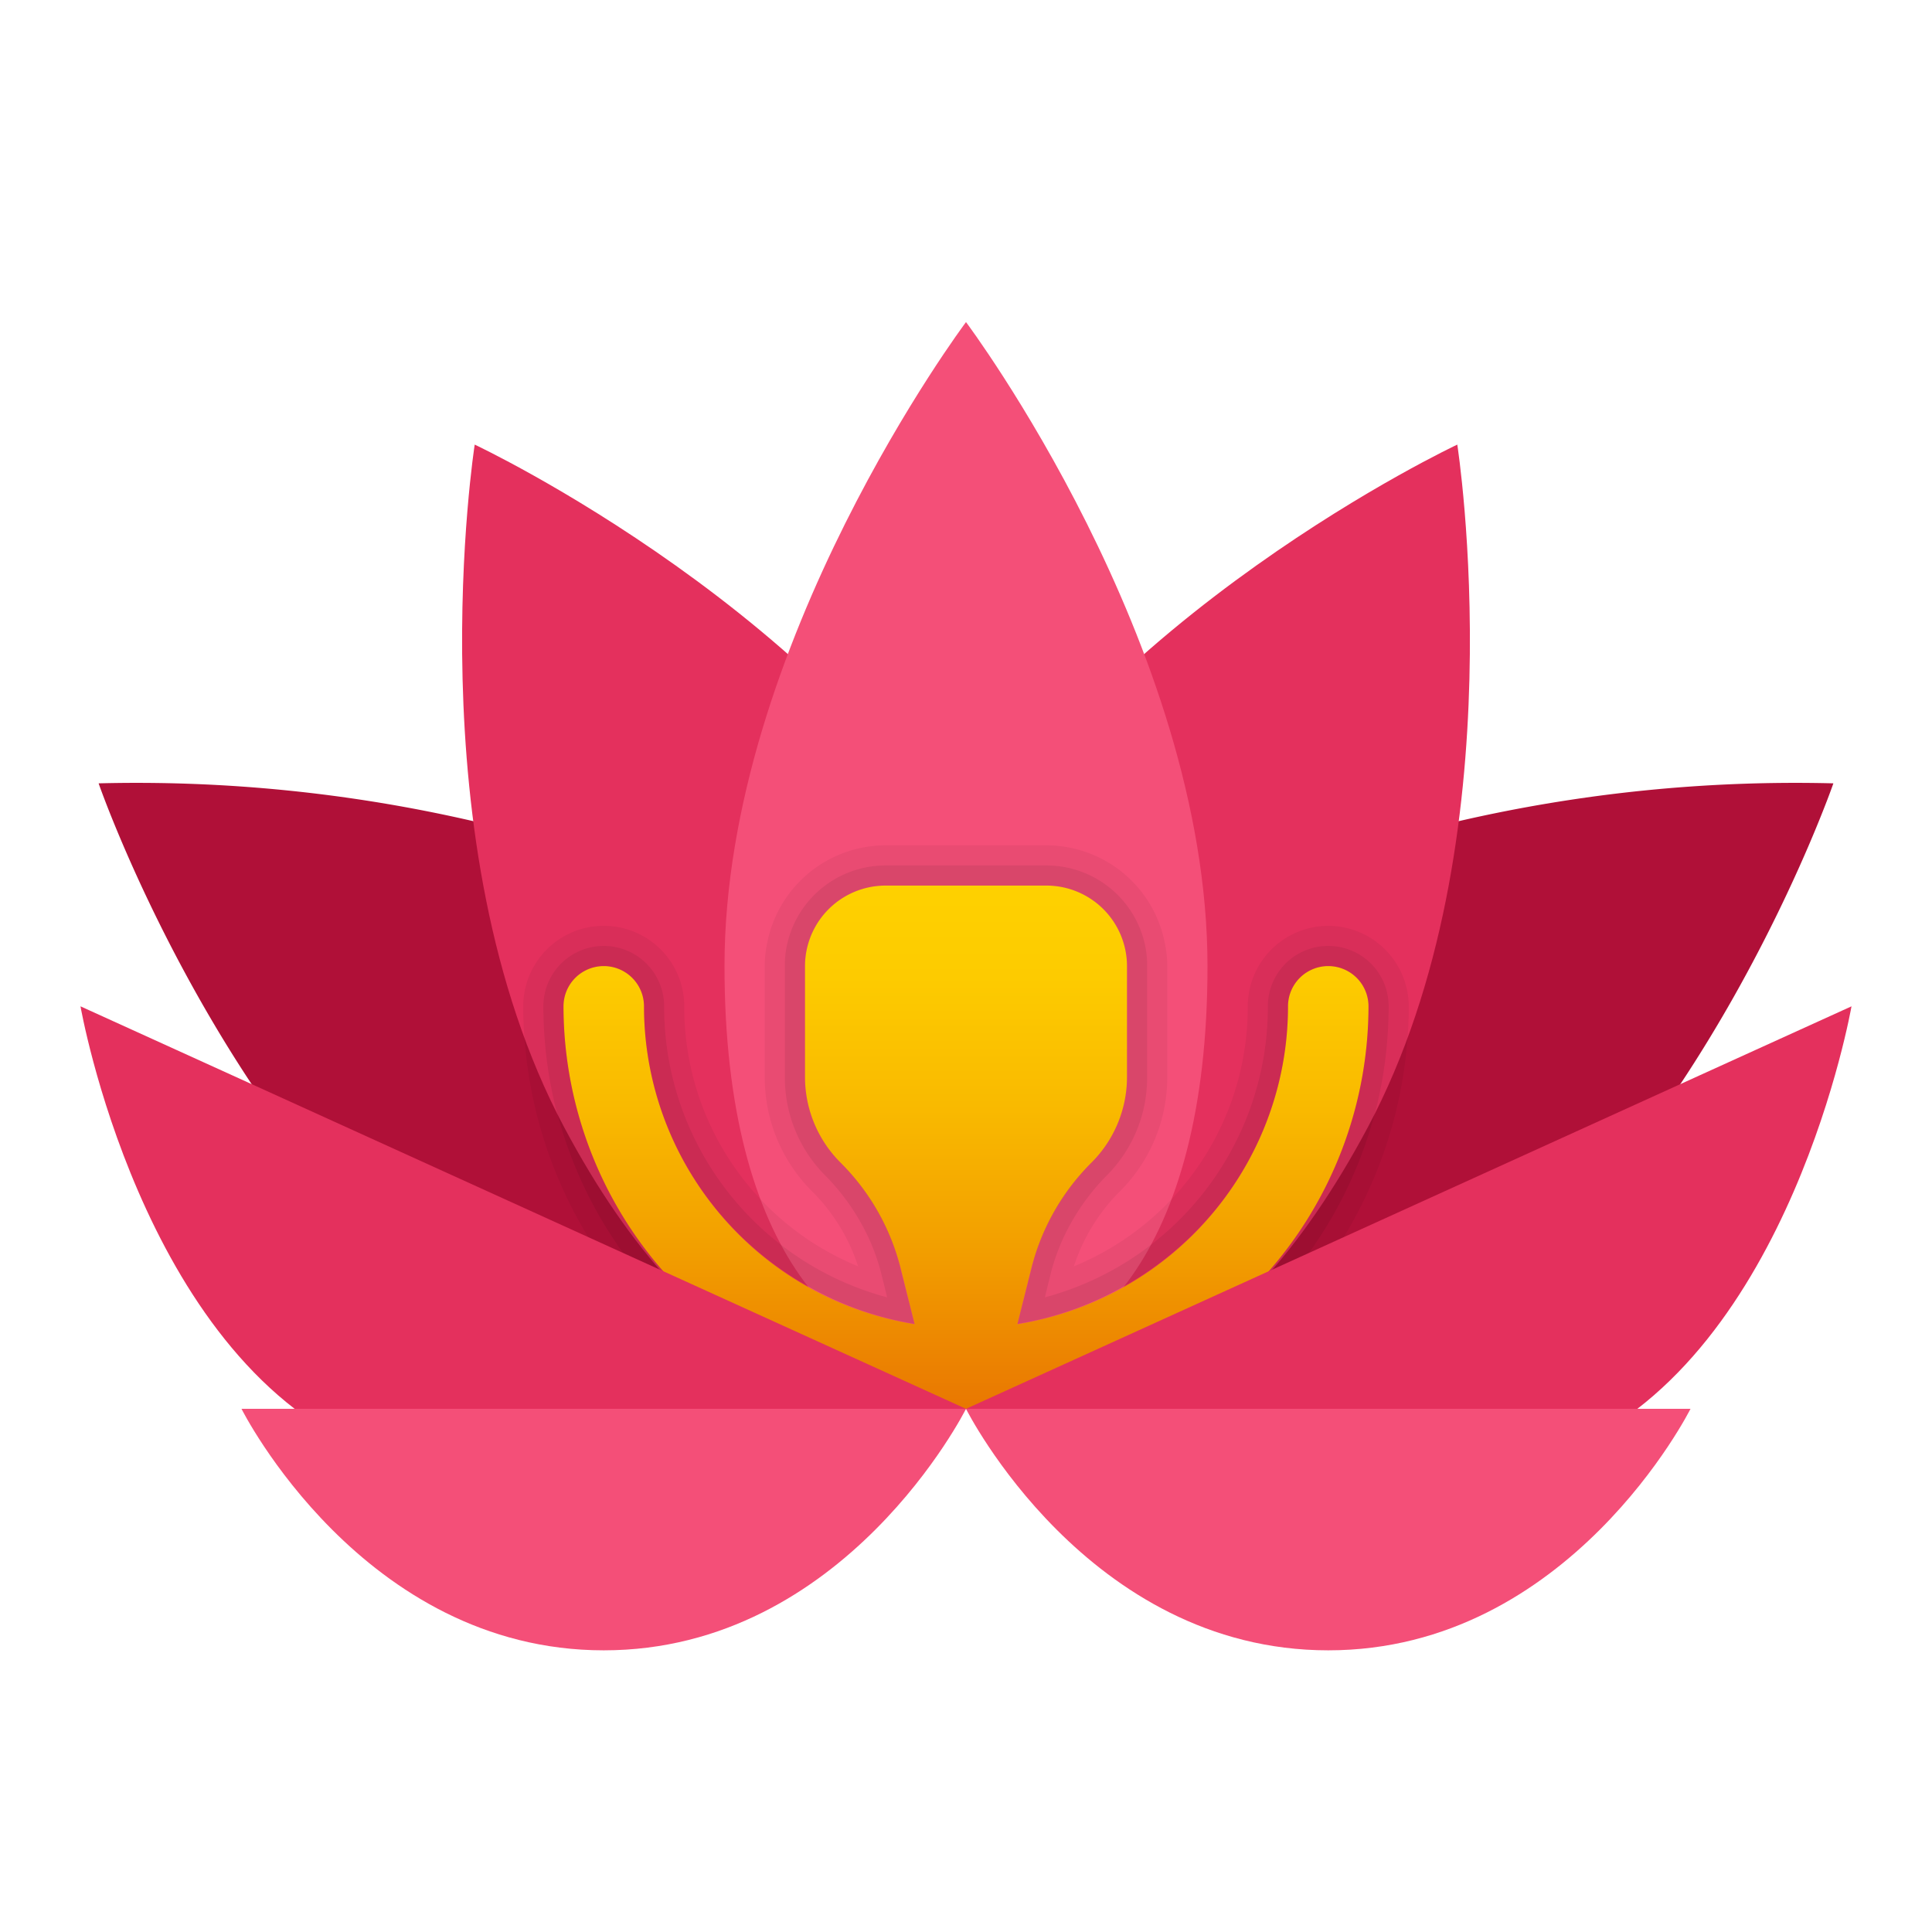 <svg xmlns="http://www.w3.org/2000/svg" data-name="Слой 1" viewBox="0 0 48 48"><defs><linearGradient id="bmKFJ9avksyki9Bd86ZDwa" x1="24" x2="24" y1="21.915" y2="37.079" gradientUnits="userSpaceOnUse"><stop offset="0" stop-color="#fed100"/><stop offset=".156" stop-color="#fdcb00"/><stop offset=".365" stop-color="#f9ba00"/><stop offset=".604" stop-color="#f29e00"/><stop offset=".863" stop-color="#e97701"/><stop offset="1" stop-color="#e36001"/></linearGradient></defs><path fill="#b01038" d="M45.55,19.462s-3.27,9.45-9.9,13.92c-4.09,2.76-7.26,3.2-9.39,2.39a5.075,5.075,0,0,1-.78-.37,4.513,4.513,0,0,1-.61-.44,4.401,4.401,0,0,1-.87-.96,5.198,5.198,0,0,1,0-5.56,11.103,11.103,0,0,1,2.05-2.67,17.762,17.762,0,0,1,1.95-1.67c.16-.12.32-.24.49-.35v-.01c.15-.1.3-.21.45-.31.33-.22.67-.43,1.01-.63a23.566,23.566,0,0,1,6.29-2.4A37.21,37.21,0,0,1,45.55,19.462Z"/><path fill="#e4305d" d="M23.397,22.356c3.756-7.064,12.809-11.31,12.809-11.31s1.542,9.88-2.214,16.944C30.622,34.329,26.649,35.411,24,34.002S20.026,28.695,23.397,22.356Z"/><path fill="#b01038" d="M24,34.002a4.401,4.401,0,0,1-.87.96,4.513,4.513,0,0,1-.61.44,5.075,5.075,0,0,1-.78.37c-2.13.81-5.3.37-9.39-2.39-6.63-4.47-9.9-13.92-9.9-13.92a37.21,37.21,0,0,1,9.31.94,23.566,23.566,0,0,1,6.29,2.4c.34.2.68.41,1.01.63.15.1.3.21.45.31v.01c.17.11.33.23.49.35a17.762,17.762,0,0,1,1.95,1.67,11.103,11.103,0,0,1,2.05,2.67A5.198,5.198,0,0,1,24,34.002Z"/><path fill="#e4305d" d="M24.603,22.356C20.847,15.292,11.794,11.046,11.794,11.046s-1.542,9.88,2.214,16.944C17.378,34.329,21.351,35.411,24,34.002S27.974,28.695,24.603,22.356Z"/><path fill="#f44f78" d="M30,24.002c0-8-6-16-6-16s-6,8-6,16c0,7.18,3,10,6,10S30,31.182,30,24.002Z"/><path fill="url(#bmKFJ9avksyki9Bd86ZDwa)" d="M27.121,28.881h0a5.725,5.725,0,0,0-1.506,2.66L25,34.002H23l-.615-2.462A5.725,5.725,0,0,0,20.879,28.881h0A3,3,0,0,1,20,26.76V24.002a2,2,0,0,1,2-2h4a2,2,0,0,1,2,2v2.757A3,3,0,0,1,27.121,28.881Z"/><path fill="url(#bmKFJ9avksyki9Bd86ZDwa)" d="M24,35.002a10.011,10.011,0,0,1-10-10,1,1,0,0,1,2,0,8,8,0,0,0,16,0,1,1,0,0,1,2,0A10.011,10.011,0,0,1,24,35.002Z"/><path d="M33,23.002a2.006,2.006,0,0,0-2,2,6.956,6.956,0,0,1-4.32,6.46,4.658,4.658,0,0,1,1.15-1.87A4.004,4.004,0,0,0,29,26.762v-2.76a2.687,2.687,0,0,0-.06-.57A3.003,3.003,0,0,0,26,21.002H22a3.003,3.003,0,0,0-2.94,2.43,2.687,2.687,0,0,0-.06.57v2.76a4.004,4.004,0,0,0,1.17,2.83,4.658,4.658,0,0,1,1.15,1.87A6.956,6.956,0,0,1,17,25.002a2,2,0,0,0-4,0q0,.39.03.78a11.012,11.012,0,0,0,8.71,9.99,5.075,5.075,0,0,0,.78-.37,4.513,4.513,0,0,0,.61-.44,9.818,9.818,0,0,1-2.61-.59,10.009,10.009,0,0,1-6.52-9.37,1,1,0,0,1,2,0,7.973,7.973,0,0,0,4.07,6.95,7.881,7.881,0,0,0,2.54.92c.04.01.07.01.11.02l-.34-1.35a5.519,5.519,0,0,0-1.5-2.66,3.015,3.015,0,0,1-.88-2.12v-2.76a2.006,2.006,0,0,1,2-2h4a2.006,2.006,0,0,1,2,2v2.76a3.015,3.015,0,0,1-.88,2.12,5.519,5.519,0,0,0-1.5,2.66l-.34,1.35c.04-.01.07-.01.11-.02a7.881,7.881,0,0,0,2.54-.92A7.973,7.973,0,0,0,32,25.002a1,1,0,0,1,2,0,10.009,10.009,0,0,1-6.52,9.37,9.818,9.818,0,0,1-2.61.59,4.513,4.513,0,0,0,.61.44,5.075,5.075,0,0,0,.78.37,11.012,11.012,0,0,0,8.71-9.99q.03-.39.03-.78A2.006,2.006,0,0,0,33,23.002Z" opacity=".05"/><path d="M33,23.502a1.498,1.498,0,0,0-1.5,1.5,7.471,7.471,0,0,1-5.54,7.23l.11-.45.03-.12a5.149,5.149,0,0,1,.33-.93,5.527,5.527,0,0,1,1.04-1.5,3.44,3.44,0,0,0,1.03-2.47v-2.76a2.172,2.172,0,0,0-.01-.25v-.01a2.504,2.504,0,0,0-2.49-2.24H22a2.504,2.504,0,0,0-2.49,2.24v.01a2.172,2.172,0,0,0-.01.25v2.76a3.44,3.44,0,0,0,1.03,2.47,5.527,5.527,0,0,1,1.04,1.5,5.149,5.149,0,0,1,.33.93l.03.12.11.45a7.471,7.471,0,0,1-5.54-7.23,1.5,1.5,0,0,0-3,0,10.68,10.68,0,0,0,.33,2.62.035.035,0,0,0,.01.02,10.536,10.536,0,0,0,8.68,7.76,4.513,4.513,0,0,0,.61-.44,9.818,9.818,0,0,1-2.61-.59,10.009,10.009,0,0,1-6.52-9.37,1,1,0,0,1,2,0,7.973,7.973,0,0,0,4.07,6.95,7.881,7.881,0,0,0,2.54.92c.04.01.07.01.11.02l-.34-1.35a5.519,5.519,0,0,0-1.5-2.66,3.015,3.015,0,0,1-.88-2.12v-2.76a2.006,2.006,0,0,1,2-2h4a2.006,2.006,0,0,1,2,2v2.76a3.015,3.015,0,0,1-.88,2.12,5.519,5.519,0,0,0-1.5,2.66l-.34,1.35c.04-.01.07-.01.11-.02a7.881,7.881,0,0,0,2.54-.92A7.973,7.973,0,0,0,32,25.002a1,1,0,0,1,2,0,10.009,10.009,0,0,1-6.52,9.37,9.818,9.818,0,0,1-2.61.59,4.513,4.513,0,0,0,.61.44,10.536,10.536,0,0,0,8.68-7.76.035.035,0,0,0,.01-.02,10.68,10.68,0,0,0,.33-2.62A1.498,1.498,0,0,0,33,23.502Z" opacity=".07"/><path fill="#e4305d" d="M24,35.002l22-10s-1.498,8.608-7,11C33.25,38.502,24,35.002,24,35.002Z"/><path fill="#f44f78" d="M24,35.002H42s-3,6-9,6S24,35.002,24,35.002Z"/><path fill="#e4305d" d="M24,35.002l-22-10s1.498,8.608,7,11C14.75,38.502,24,35.002,24,35.002Z"/><path fill="#f44f78" d="M24,35.002H6s3,6,9,6S24,35.002,24,35.002Z"/></svg>